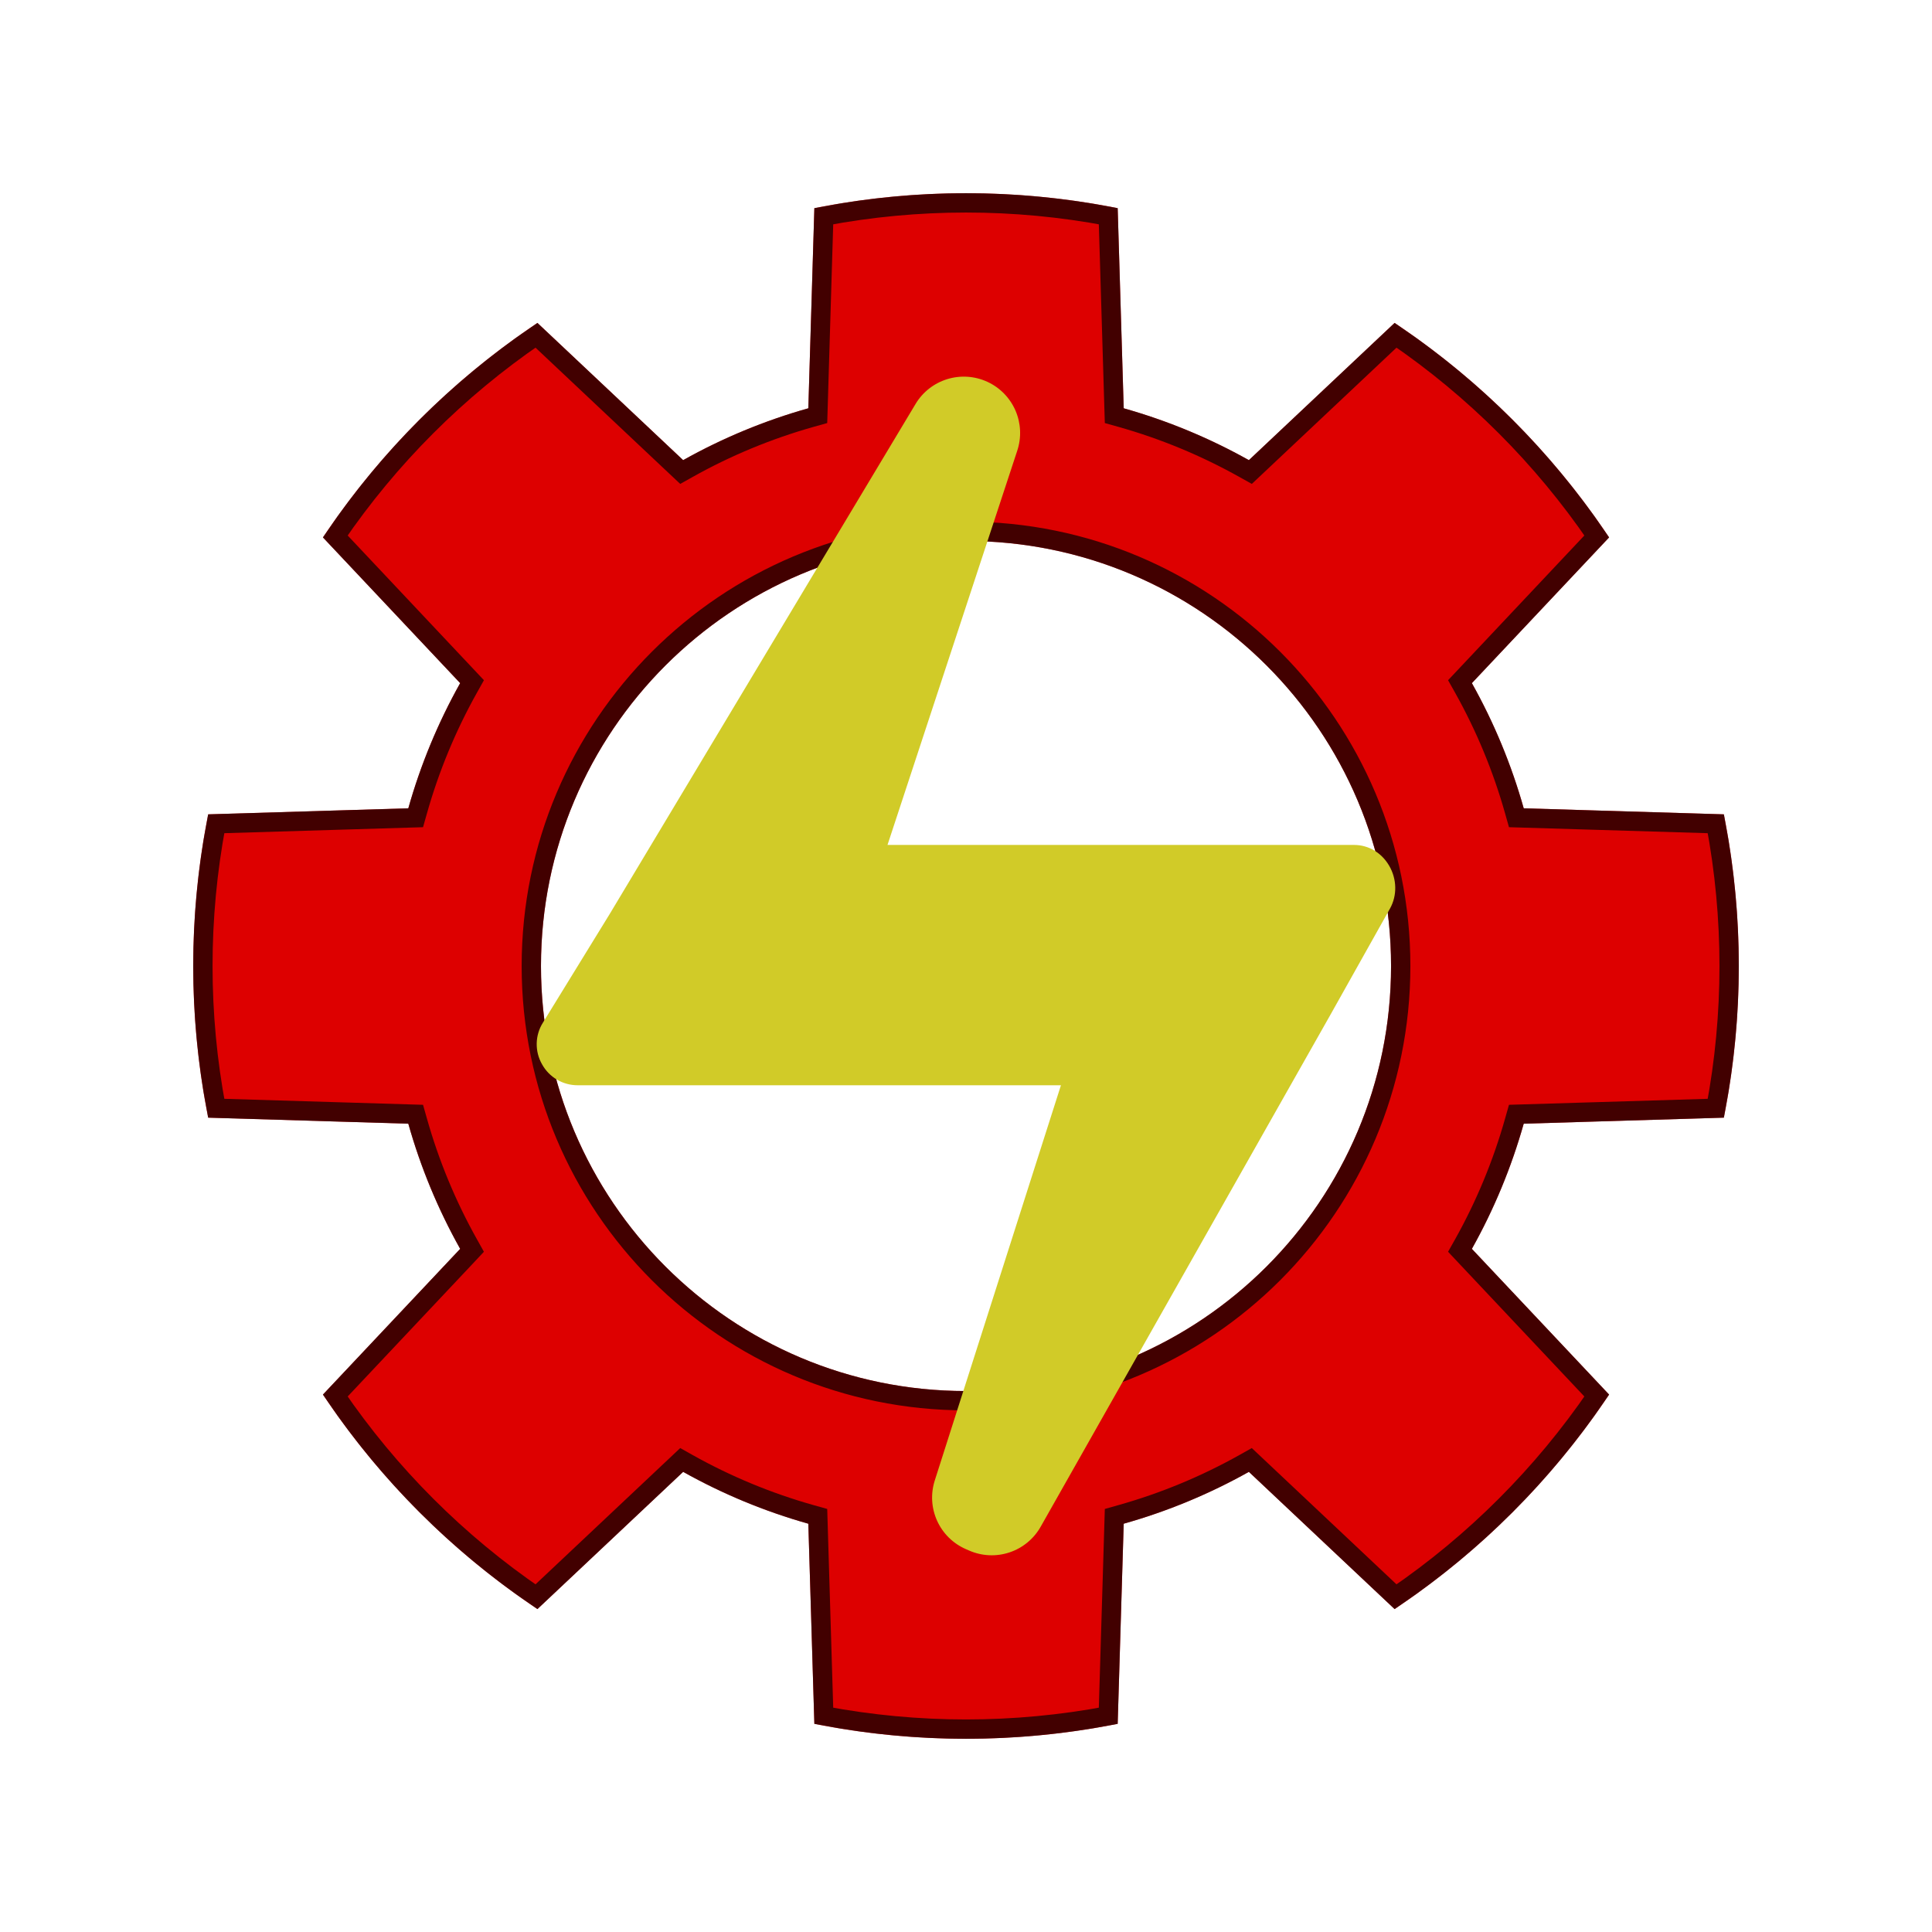 <svg width="100" height="100" viewBox="0 0 100 100" fill="none" xmlns="http://www.w3.org/2000/svg">
<path d="M89.226 57.85C90.257 52.667 90.257 47.332 89.226 42.15L78.868 41.838C78.231 39.58 77.331 37.405 76.184 35.359L83.286 27.817C80.351 23.423 76.578 19.65 72.184 16.715L64.642 23.817C62.595 22.67 60.42 21.77 58.163 21.133L57.851 10.775C52.668 9.743 47.333 9.743 42.151 10.775L41.839 21.133C39.581 21.769 37.406 22.67 35.36 23.817L27.818 16.715C23.424 19.65 19.651 23.423 16.716 27.817L23.818 35.359C22.671 37.405 21.77 39.58 21.134 41.838L10.776 42.15C9.744 47.332 9.744 52.667 10.776 57.85L21.134 58.162C21.77 60.42 22.671 62.594 23.818 64.641L16.716 72.183C19.651 76.577 23.424 80.35 27.818 83.285L35.36 76.183C37.406 77.329 39.581 78.23 41.839 78.867L42.151 89.225C47.333 90.257 52.668 90.257 57.851 89.225L58.163 78.867C60.421 78.231 62.595 77.33 64.642 76.183L72.184 83.285C76.578 80.35 80.351 76.577 83.286 72.183L76.184 64.641C77.33 62.594 78.231 60.419 78.868 58.162L89.226 57.85V57.85ZM50.001 72C37.851 72 28.001 62.15 28.001 50C28.001 37.85 37.851 28 50.001 28C62.151 28 72.001 37.85 72.001 50C72.001 62.15 62.151 72 50.001 72Z" fill="#DD0000"/>
<path d="M88.811 42.638C89.729 47.503 89.729 52.497 88.811 57.362L78.853 57.662L78.486 57.673L78.386 58.026C77.76 60.246 76.875 62.384 75.748 64.397L75.568 64.716L75.82 64.984L82.648 72.234C79.856 76.324 76.325 79.855 72.235 82.647L64.985 75.819L64.717 75.567L64.397 75.747C62.385 76.874 60.247 77.76 58.027 78.385L57.674 78.485L57.663 78.852L57.363 88.81C52.498 89.728 47.504 89.728 42.639 88.81L42.339 78.852L42.328 78.485L41.974 78.386C39.755 77.76 37.616 76.874 35.604 75.747L35.284 75.567L35.017 75.819L27.766 82.647C23.677 79.855 20.145 76.324 17.354 72.234L24.182 64.984L24.433 64.716L24.254 64.396C23.126 62.384 22.241 60.246 21.615 58.026L21.515 57.673L21.149 57.662L11.191 57.362C10.272 52.497 10.272 47.503 11.191 42.638L21.149 42.338L21.515 42.327L21.615 41.974C22.241 39.754 23.127 37.615 24.254 35.603L24.433 35.283L24.182 35.016L17.354 27.765C20.145 23.676 23.677 20.144 27.766 17.353L35.017 24.181L35.284 24.432L35.604 24.253C37.616 23.125 39.755 22.24 41.974 21.614L42.328 21.515L42.339 21.148L42.639 11.19C47.504 10.271 52.498 10.271 57.363 11.19L57.663 21.148L57.674 21.515L58.027 21.614C60.247 22.24 62.385 23.126 64.397 24.253L64.718 24.432L64.985 24.181L72.235 17.353C76.325 20.144 79.856 23.676 82.648 27.765L75.82 35.016L75.568 35.283L75.748 35.603C76.875 37.615 77.761 39.754 78.386 41.973L78.486 42.327L78.853 42.338L88.811 42.638ZM27.501 50C27.501 62.426 37.575 72.5 50.001 72.5C62.427 72.5 72.501 62.426 72.501 50C72.501 37.574 62.427 27.5 50.001 27.5C37.575 27.5 27.501 37.574 27.501 50Z" stroke="black" stroke-opacity="0.7"/>
<path d="M71.9 44.805C71.507 44.134 70.832 43.734 70.091 43.734H45.937L52.653 23.327C52.879 22.645 52.845 21.904 52.559 21.246C52.272 20.588 51.752 20.058 51.099 19.759C50.447 19.461 49.706 19.413 49.021 19.627C48.335 19.84 47.752 20.299 47.385 20.916L31.557 47.31L28.099 52.936C27.898 53.256 27.788 53.625 27.78 54.004C27.772 54.382 27.866 54.755 28.054 55.084C28.236 55.416 28.504 55.692 28.831 55.884C29.157 56.075 29.529 56.175 29.908 56.173H54.914L48.385 76.625C48.164 77.312 48.206 78.056 48.504 78.714C48.801 79.371 49.332 79.895 49.994 80.183L50.162 80.256C50.822 80.546 51.567 80.58 52.251 80.352C52.936 80.124 53.511 79.649 53.866 79.021L68.882 52.489L71.945 47.028C72.324 46.352 72.308 45.5 71.9 44.805V44.805Z" fill="#D1CB28"/>
</svg>
